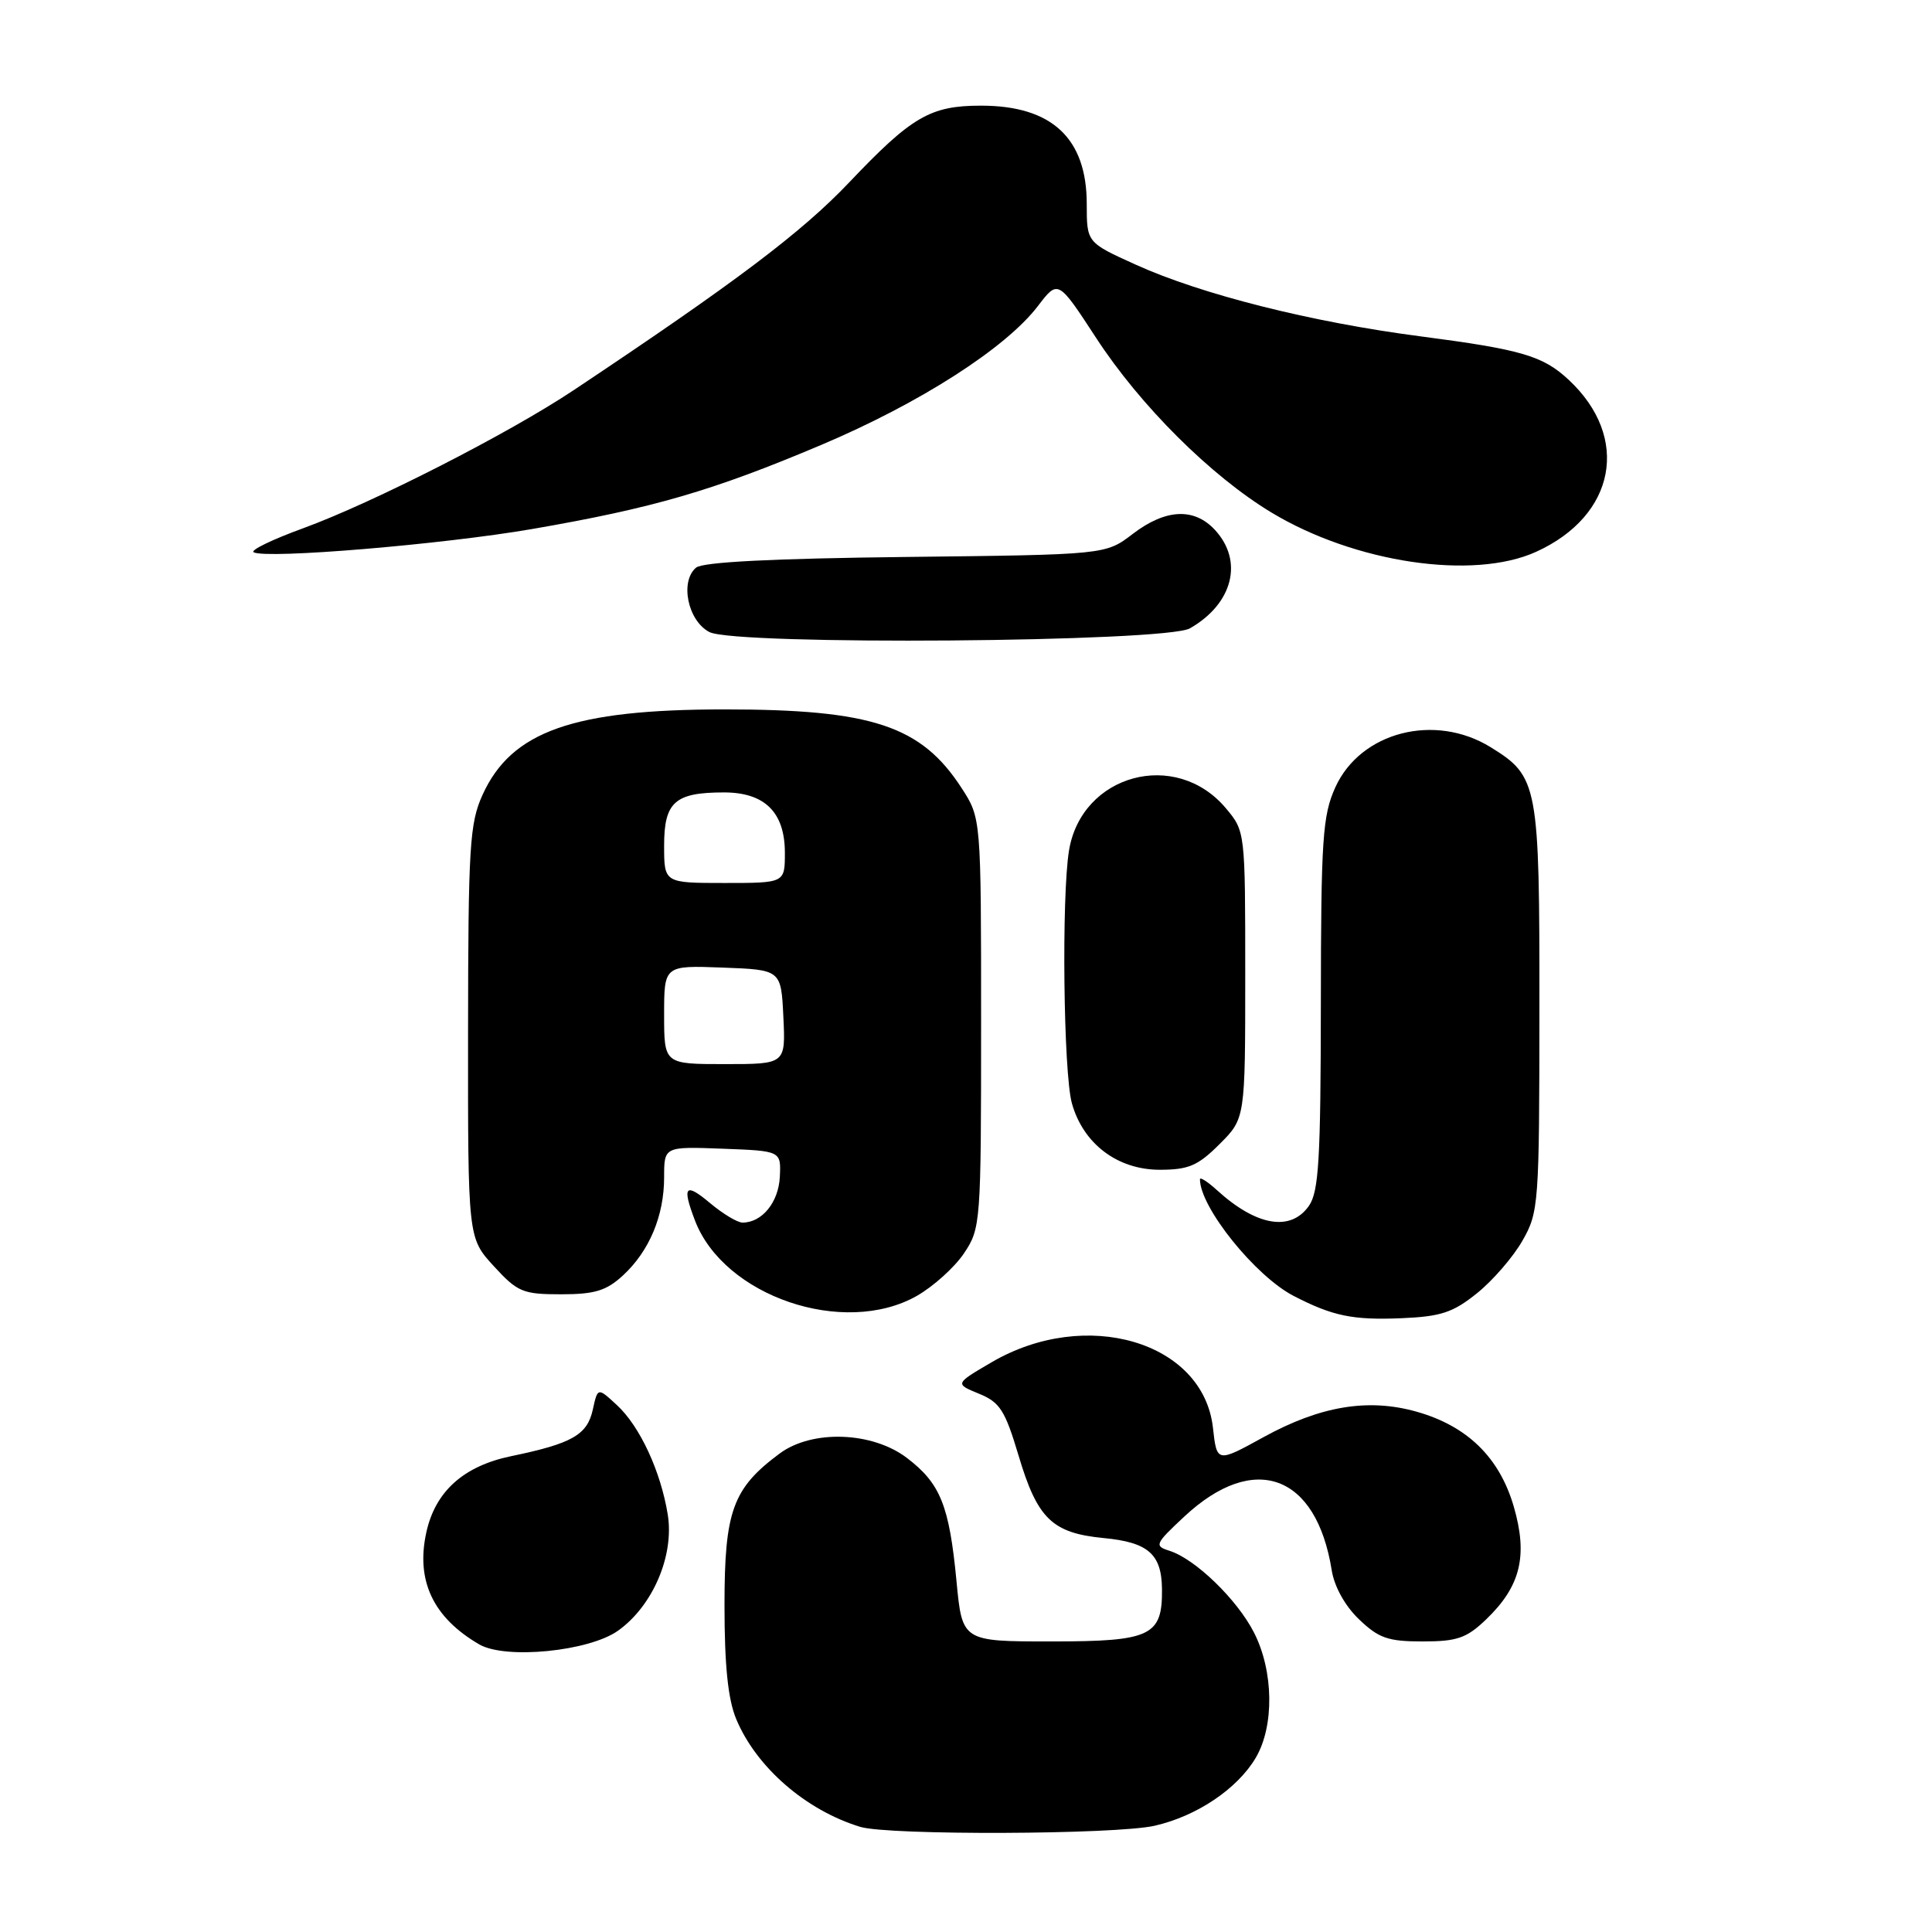 <?xml version="1.0" encoding="UTF-8" standalone="no"?>
<!DOCTYPE svg PUBLIC "-//W3C//DTD SVG 1.1//EN" "http://www.w3.org/Graphics/SVG/1.1/DTD/svg11.dtd" >
<svg xmlns="http://www.w3.org/2000/svg" xmlns:xlink="http://www.w3.org/1999/xlink" version="1.1" viewBox="0 0 256 256">
 <g >
 <path fill="currentColor"
d=" M 153.00 241.92 C 158.58 240.65 163.96 237.03 166.39 232.92 C 168.87 228.72 168.77 221.44 166.17 216.34 C 163.93 211.94 158.39 206.58 154.97 205.49 C 152.92 204.84 153.03 204.59 156.94 200.94 C 166.18 192.32 174.43 195.34 176.46 208.07 C 176.80 210.23 178.23 212.81 180.08 214.57 C 182.68 217.07 183.93 217.50 188.50 217.50 C 193.07 217.50 194.32 217.07 196.91 214.59 C 201.49 210.20 202.48 206.16 200.58 199.62 C 198.68 193.10 194.40 188.93 187.65 187.04 C 181.25 185.25 174.93 186.31 167.44 190.42 C 161.24 193.83 161.24 193.83 160.72 189.17 C 159.43 177.77 143.88 173.19 131.37 180.52 C 126.52 183.36 126.52 183.36 129.71 184.67 C 132.49 185.80 133.17 186.87 134.95 192.82 C 137.45 201.24 139.41 203.14 146.24 203.80 C 152.14 204.36 153.92 205.92 153.97 210.56 C 154.03 216.78 152.51 217.50 139.33 217.50 C 127.50 217.50 127.50 217.50 126.74 209.50 C 125.78 199.47 124.61 196.57 120.18 193.19 C 115.59 189.69 107.62 189.41 103.32 192.59 C 97.09 197.21 96.00 200.20 96.00 212.68 C 96.00 220.70 96.46 225.16 97.55 227.78 C 100.21 234.17 106.78 239.87 113.99 242.07 C 117.76 243.21 147.84 243.10 153.00 241.92 Z  M 81.90 216.07 C 86.50 212.79 89.36 206.12 88.48 200.68 C 87.55 194.94 84.77 188.96 81.73 186.17 C 79.20 183.83 79.20 183.83 78.55 186.78 C 77.81 190.14 75.82 191.27 67.73 192.95 C 61.42 194.26 57.68 197.62 56.49 203.05 C 55.08 209.45 57.40 214.34 63.50 217.89 C 66.98 219.91 78.05 218.82 81.90 216.07 Z  M 195.71 171.36 C 197.80 169.68 200.51 166.55 201.73 164.40 C 203.89 160.63 203.97 159.59 203.98 133.70 C 204.00 103.89 203.82 102.90 197.52 99.01 C 190.12 94.44 180.28 96.97 176.94 104.32 C 175.25 108.06 175.04 111.10 175.02 133.03 C 175.00 153.58 174.75 157.91 173.44 159.78 C 171.02 163.24 166.48 162.46 161.25 157.70 C 160.01 156.57 159.00 155.93 159.00 156.26 C 159.00 159.97 166.32 169.08 171.42 171.72 C 176.59 174.39 179.25 174.94 185.71 174.67 C 190.93 174.45 192.53 173.92 195.71 171.36 Z  M 121.47 171.72 C 123.65 170.48 126.47 167.95 127.72 166.09 C 129.95 162.77 130.00 162.16 130.00 135.55 C 130.00 108.40 130.00 108.40 127.41 104.41 C 122.06 96.16 115.55 94.00 96.00 94.00 C 75.96 94.00 67.77 96.89 63.94 105.32 C 62.23 109.09 62.04 112.14 62.02 136.76 C 62.00 164.03 62.00 164.03 65.42 167.76 C 68.58 171.21 69.27 171.50 74.34 171.50 C 78.82 171.50 80.34 171.03 82.55 169.00 C 86.04 165.77 88.00 161.11 88.00 155.99 C 88.00 151.92 88.00 151.92 95.75 152.21 C 103.50 152.50 103.50 152.50 103.33 155.95 C 103.16 159.32 100.97 162.00 98.39 162.00 C 97.71 162.00 95.77 160.83 94.08 159.41 C 90.80 156.66 90.35 157.16 92.07 161.68 C 95.88 171.76 111.80 177.19 121.47 171.72 Z  M 161.60 151.60 C 165.00 148.20 165.00 148.20 165.00 129.18 C 165.00 110.18 165.00 110.15 162.42 107.08 C 155.79 99.21 143.32 102.58 141.65 112.69 C 140.65 118.77 140.91 142.15 142.03 146.19 C 143.53 151.56 148.07 155.00 153.68 155.00 C 157.49 155.00 158.74 154.46 161.60 151.60 Z  M 157.67 83.26 C 163.38 79.99 164.81 74.32 160.96 70.19 C 158.21 67.24 154.43 67.43 150.09 70.75 C 146.50 73.50 146.50 73.50 120.04 73.80 C 102.45 74.00 93.14 74.47 92.24 75.21 C 90.06 77.03 91.13 82.26 94.00 83.75 C 97.46 85.54 154.45 85.10 157.67 83.26 Z  M 203.54 73.12 C 214.11 68.32 216.07 57.97 207.85 50.32 C 204.44 47.14 201.58 46.31 188.24 44.57 C 173.78 42.69 159.20 39.02 150.47 35.06 C 144.00 32.13 144.00 32.13 144.00 27.03 C 144.00 18.31 139.37 14.00 130.00 14.00 C 123.27 14.00 120.83 15.42 112.50 24.19 C 106.21 30.81 97.40 37.45 76.00 51.71 C 67.37 57.46 49.39 66.63 40.16 70.00 C 36.07 71.49 33.12 72.92 33.61 73.18 C 35.34 74.09 58.67 72.14 70.50 70.10 C 86.57 67.32 94.39 65.05 108.78 58.97 C 121.85 53.45 133.27 46.13 137.53 40.55 C 140.20 37.05 140.20 37.05 145.24 44.77 C 151.09 53.75 160.44 63.06 168.47 67.91 C 179.53 74.58 195.19 76.91 203.54 73.12 Z  M 88.00 134.46 C 88.00 127.92 88.00 127.92 95.75 128.21 C 103.50 128.50 103.50 128.50 103.80 134.75 C 104.10 141.00 104.10 141.00 96.05 141.00 C 88.00 141.00 88.00 141.00 88.00 134.46 Z  M 88.00 112.04 C 88.00 106.27 89.43 105.00 95.93 105.00 C 101.34 105.00 104.00 107.64 104.00 113.00 C 104.00 117.00 104.00 117.00 96.00 117.00 C 88.00 117.00 88.00 117.00 88.00 112.04 Z "/>
</g>
</svg>